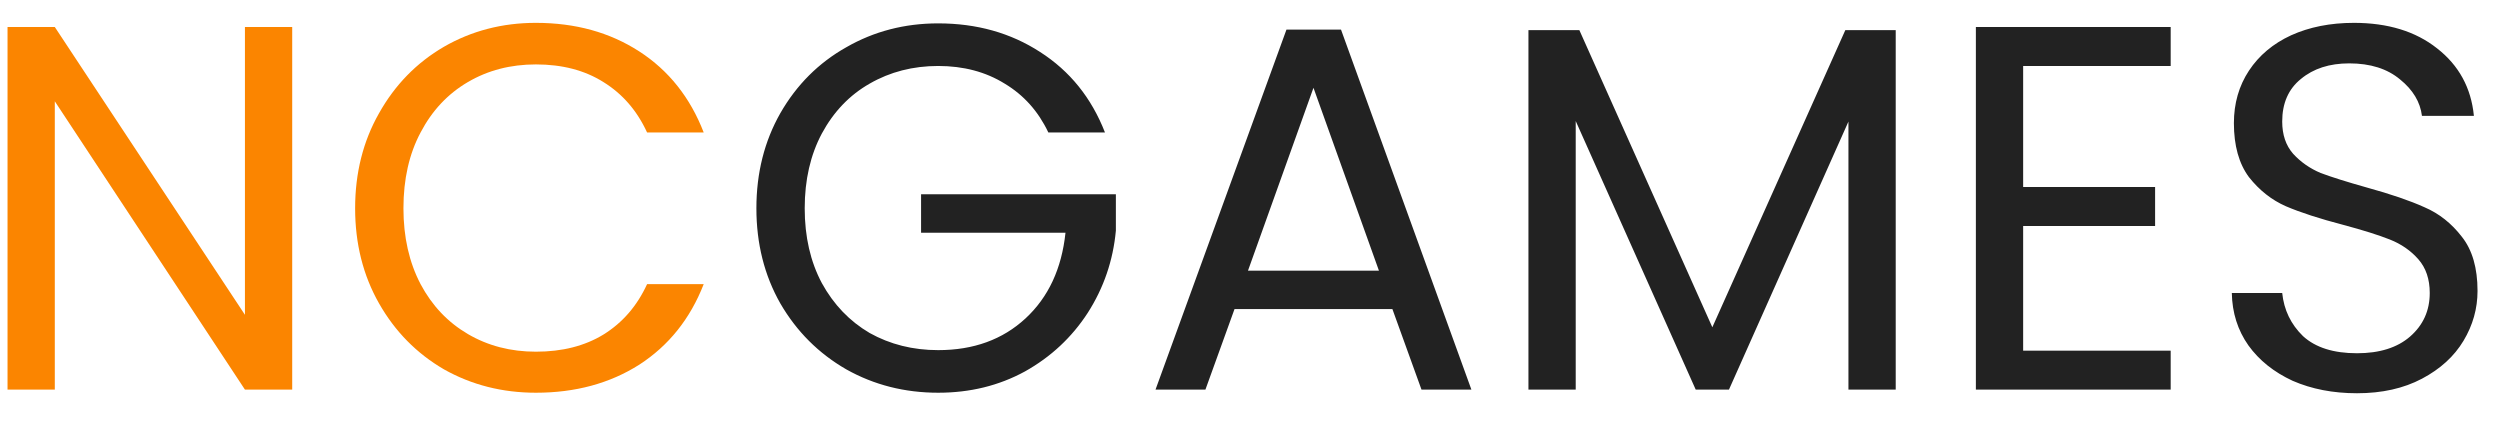 <svg width="77" height="13" viewBox="0 0 77 13" fill="none" xmlns="http://www.w3.org/2000/svg">
<path d="M9 12H7.544L1.688 3.12V12H0.232V0.832H1.688L7.544 9.696V0.832H9V12ZM10.938 6.416C10.938 5.328 11.183 4.352 11.674 3.488C12.165 2.613 12.831 1.931 13.674 1.44C14.527 0.949 15.471 0.704 16.506 0.704C17.722 0.704 18.783 0.997 19.69 1.584C20.597 2.171 21.258 3.003 21.674 4.08H19.93C19.621 3.408 19.173 2.891 18.586 2.528C18.01 2.165 17.317 1.984 16.506 1.984C15.727 1.984 15.029 2.165 14.41 2.528C13.791 2.891 13.306 3.408 12.954 4.08C12.602 4.741 12.426 5.52 12.426 6.416C12.426 7.301 12.602 8.08 12.954 8.752C13.306 9.413 13.791 9.925 14.41 10.288C15.029 10.651 15.727 10.832 16.506 10.832C17.317 10.832 18.01 10.656 18.586 10.304C19.173 9.941 19.621 9.424 19.93 8.752H21.674C21.258 9.819 20.597 10.645 19.69 11.232C18.783 11.808 17.722 12.096 16.506 12.096C15.471 12.096 14.527 11.856 13.674 11.376C12.831 10.885 12.165 10.208 11.674 9.344C11.183 8.48 10.938 7.504 10.938 6.416Z" fill="#FB8500"/>
<path d="M32.289 4.08C31.98 3.429 31.532 2.928 30.945 2.576C30.359 2.213 29.676 2.032 28.897 2.032C28.119 2.032 27.415 2.213 26.785 2.576C26.167 2.928 25.676 3.44 25.313 4.112C24.961 4.773 24.785 5.541 24.785 6.416C24.785 7.291 24.961 8.059 25.313 8.72C25.676 9.381 26.167 9.893 26.785 10.256C27.415 10.608 28.119 10.784 28.897 10.784C29.985 10.784 30.881 10.459 31.585 9.808C32.289 9.157 32.7 8.277 32.817 7.168H28.369V5.984H34.369V7.104C34.284 8.021 33.996 8.864 33.505 9.632C33.015 10.389 32.369 10.992 31.569 11.44C30.769 11.877 29.879 12.096 28.897 12.096C27.863 12.096 26.919 11.856 26.065 11.376C25.212 10.885 24.535 10.208 24.033 9.344C23.543 8.48 23.297 7.504 23.297 6.416C23.297 5.328 23.543 4.352 24.033 3.488C24.535 2.613 25.212 1.936 26.065 1.456C26.919 0.965 27.863 0.72 28.897 0.72C30.081 0.72 31.127 1.013 32.033 1.6C32.951 2.187 33.617 3.013 34.033 4.08H32.289ZM42.886 9.52H38.023L37.127 12H35.59L39.623 0.912H41.303L45.319 12H43.782L42.886 9.52ZM42.471 8.336L40.455 2.704L38.438 8.336H42.471ZM58.388 0.928V12H56.932V3.744L53.252 12H52.228L48.532 3.728V12H47.076V0.928H48.644L52.74 10.08L56.836 0.928H58.388ZM62.313 2.032V5.76H66.377V6.96H62.313V10.8H66.857V12H60.857V0.832H66.857V2.032H62.313ZM72.596 12.112C71.86 12.112 71.199 11.984 70.612 11.728C70.036 11.461 69.583 11.099 69.252 10.64C68.921 10.171 68.751 9.632 68.74 9.024H70.292C70.346 9.547 70.559 9.989 70.932 10.352C71.316 10.704 71.871 10.88 72.596 10.88C73.29 10.88 73.834 10.709 74.228 10.368C74.633 10.016 74.836 9.568 74.836 9.024C74.836 8.597 74.719 8.251 74.484 7.984C74.249 7.717 73.956 7.515 73.604 7.376C73.252 7.237 72.778 7.088 72.18 6.928C71.444 6.736 70.852 6.544 70.404 6.352C69.967 6.16 69.588 5.861 69.268 5.456C68.959 5.04 68.804 4.485 68.804 3.792C68.804 3.184 68.959 2.645 69.268 2.176C69.578 1.707 70.01 1.344 70.564 1.088C71.129 0.832 71.775 0.704 72.5 0.704C73.546 0.704 74.399 0.965 75.06 1.488C75.732 2.011 76.111 2.704 76.196 3.568H74.596C74.543 3.141 74.319 2.768 73.924 2.448C73.529 2.117 73.007 1.952 72.356 1.952C71.748 1.952 71.252 2.112 70.868 2.432C70.484 2.741 70.292 3.179 70.292 3.744C70.292 4.149 70.404 4.48 70.628 4.736C70.863 4.992 71.145 5.189 71.476 5.328C71.817 5.456 72.292 5.605 72.9 5.776C73.636 5.979 74.228 6.181 74.676 6.384C75.124 6.576 75.508 6.88 75.828 7.296C76.148 7.701 76.308 8.256 76.308 8.96C76.308 9.504 76.164 10.016 75.876 10.496C75.588 10.976 75.162 11.365 74.596 11.664C74.031 11.963 73.364 12.112 72.596 12.112Z" fill="#222222"/>
</svg>
